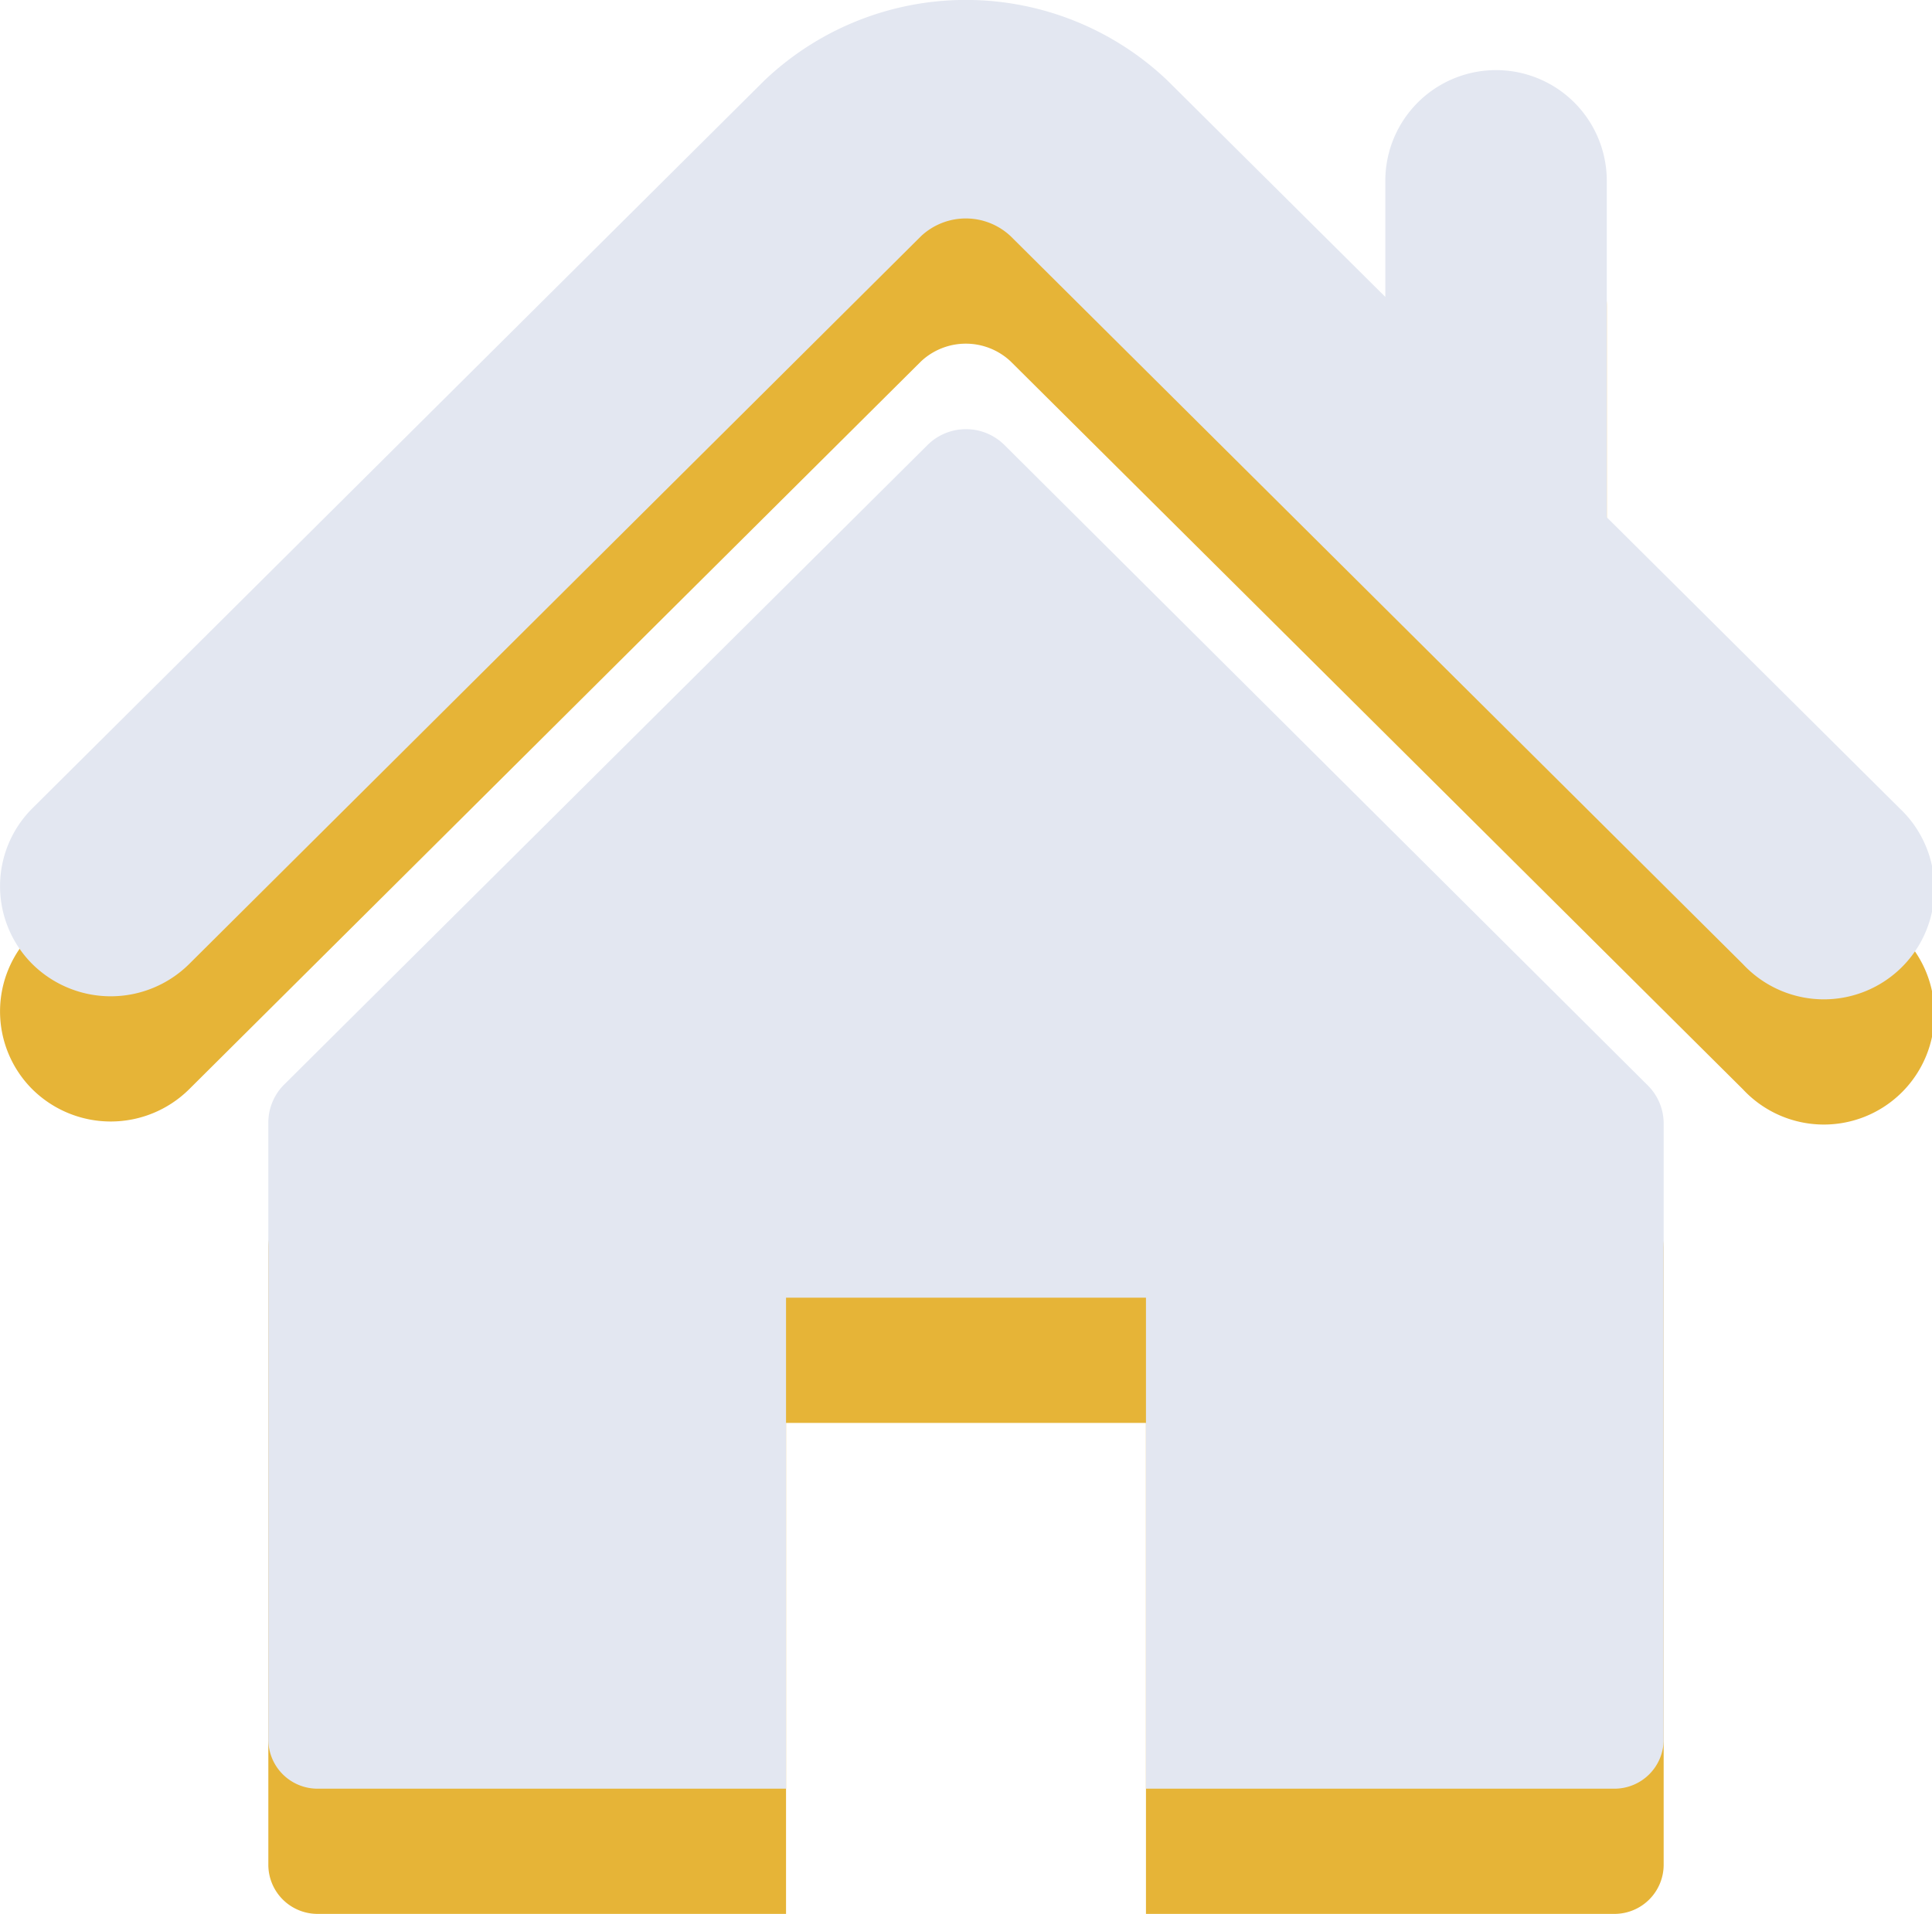 <svg xmlns="http://www.w3.org/2000/svg" viewBox="0 0 108 107"><defs><style>.cls-1{fill:#e6b437;}.cls-2{fill:#e3e7f1;}</style></defs><g id="Слой_2" data-name="Слой 2"><g id="Game_Over" data-name="Game Over"><path class="cls-1" d="M106.19,52.19,89.82,35.92V17.11a6.19,6.19,0,0,0-12.38,0V23.6L65.25,11.49a16.34,16.34,0,0,0-22.51,0L1.81,52.19a6.15,6.15,0,0,0,0,8.71,6.23,6.23,0,0,0,8.76,0L51.49,20.2a3.66,3.66,0,0,1,5,0L97.43,60.9a6.18,6.18,0,1,0,8.76-8.71Z"/><path class="cls-1" d="M56.15,31.88a3.05,3.05,0,0,0-4.3,0l-36,35.79A3,3,0,0,0,15,69.81v34.44A2.75,2.75,0,0,0,17.71,107H43.94V79.55H64.06V107H90.29A2.75,2.75,0,0,0,93,104.25V69.81a3,3,0,0,0-.9-2.14Z"/><path class="cls-2" d="M106.19,45.19,89.82,28.92V10.11a6.19,6.19,0,0,0-12.38,0V16.6L65.25,4.49a16.34,16.34,0,0,0-22.51,0L1.81,45.19a6.15,6.15,0,0,0,0,8.71,6.23,6.23,0,0,0,8.76,0L51.49,13.2a3.66,3.66,0,0,1,5,0L97.43,53.9a6.18,6.18,0,1,0,8.76-8.71Z"/><path class="cls-2" d="M56.15,24.88a3.05,3.05,0,0,0-4.3,0l-36,35.79A3,3,0,0,0,15,62.81V97.25A2.75,2.75,0,0,0,17.71,100H43.94V72.55H64.06V100H90.29A2.75,2.75,0,0,0,93,97.25V62.81a3,3,0,0,0-.9-2.14Z"/></g></g></svg>